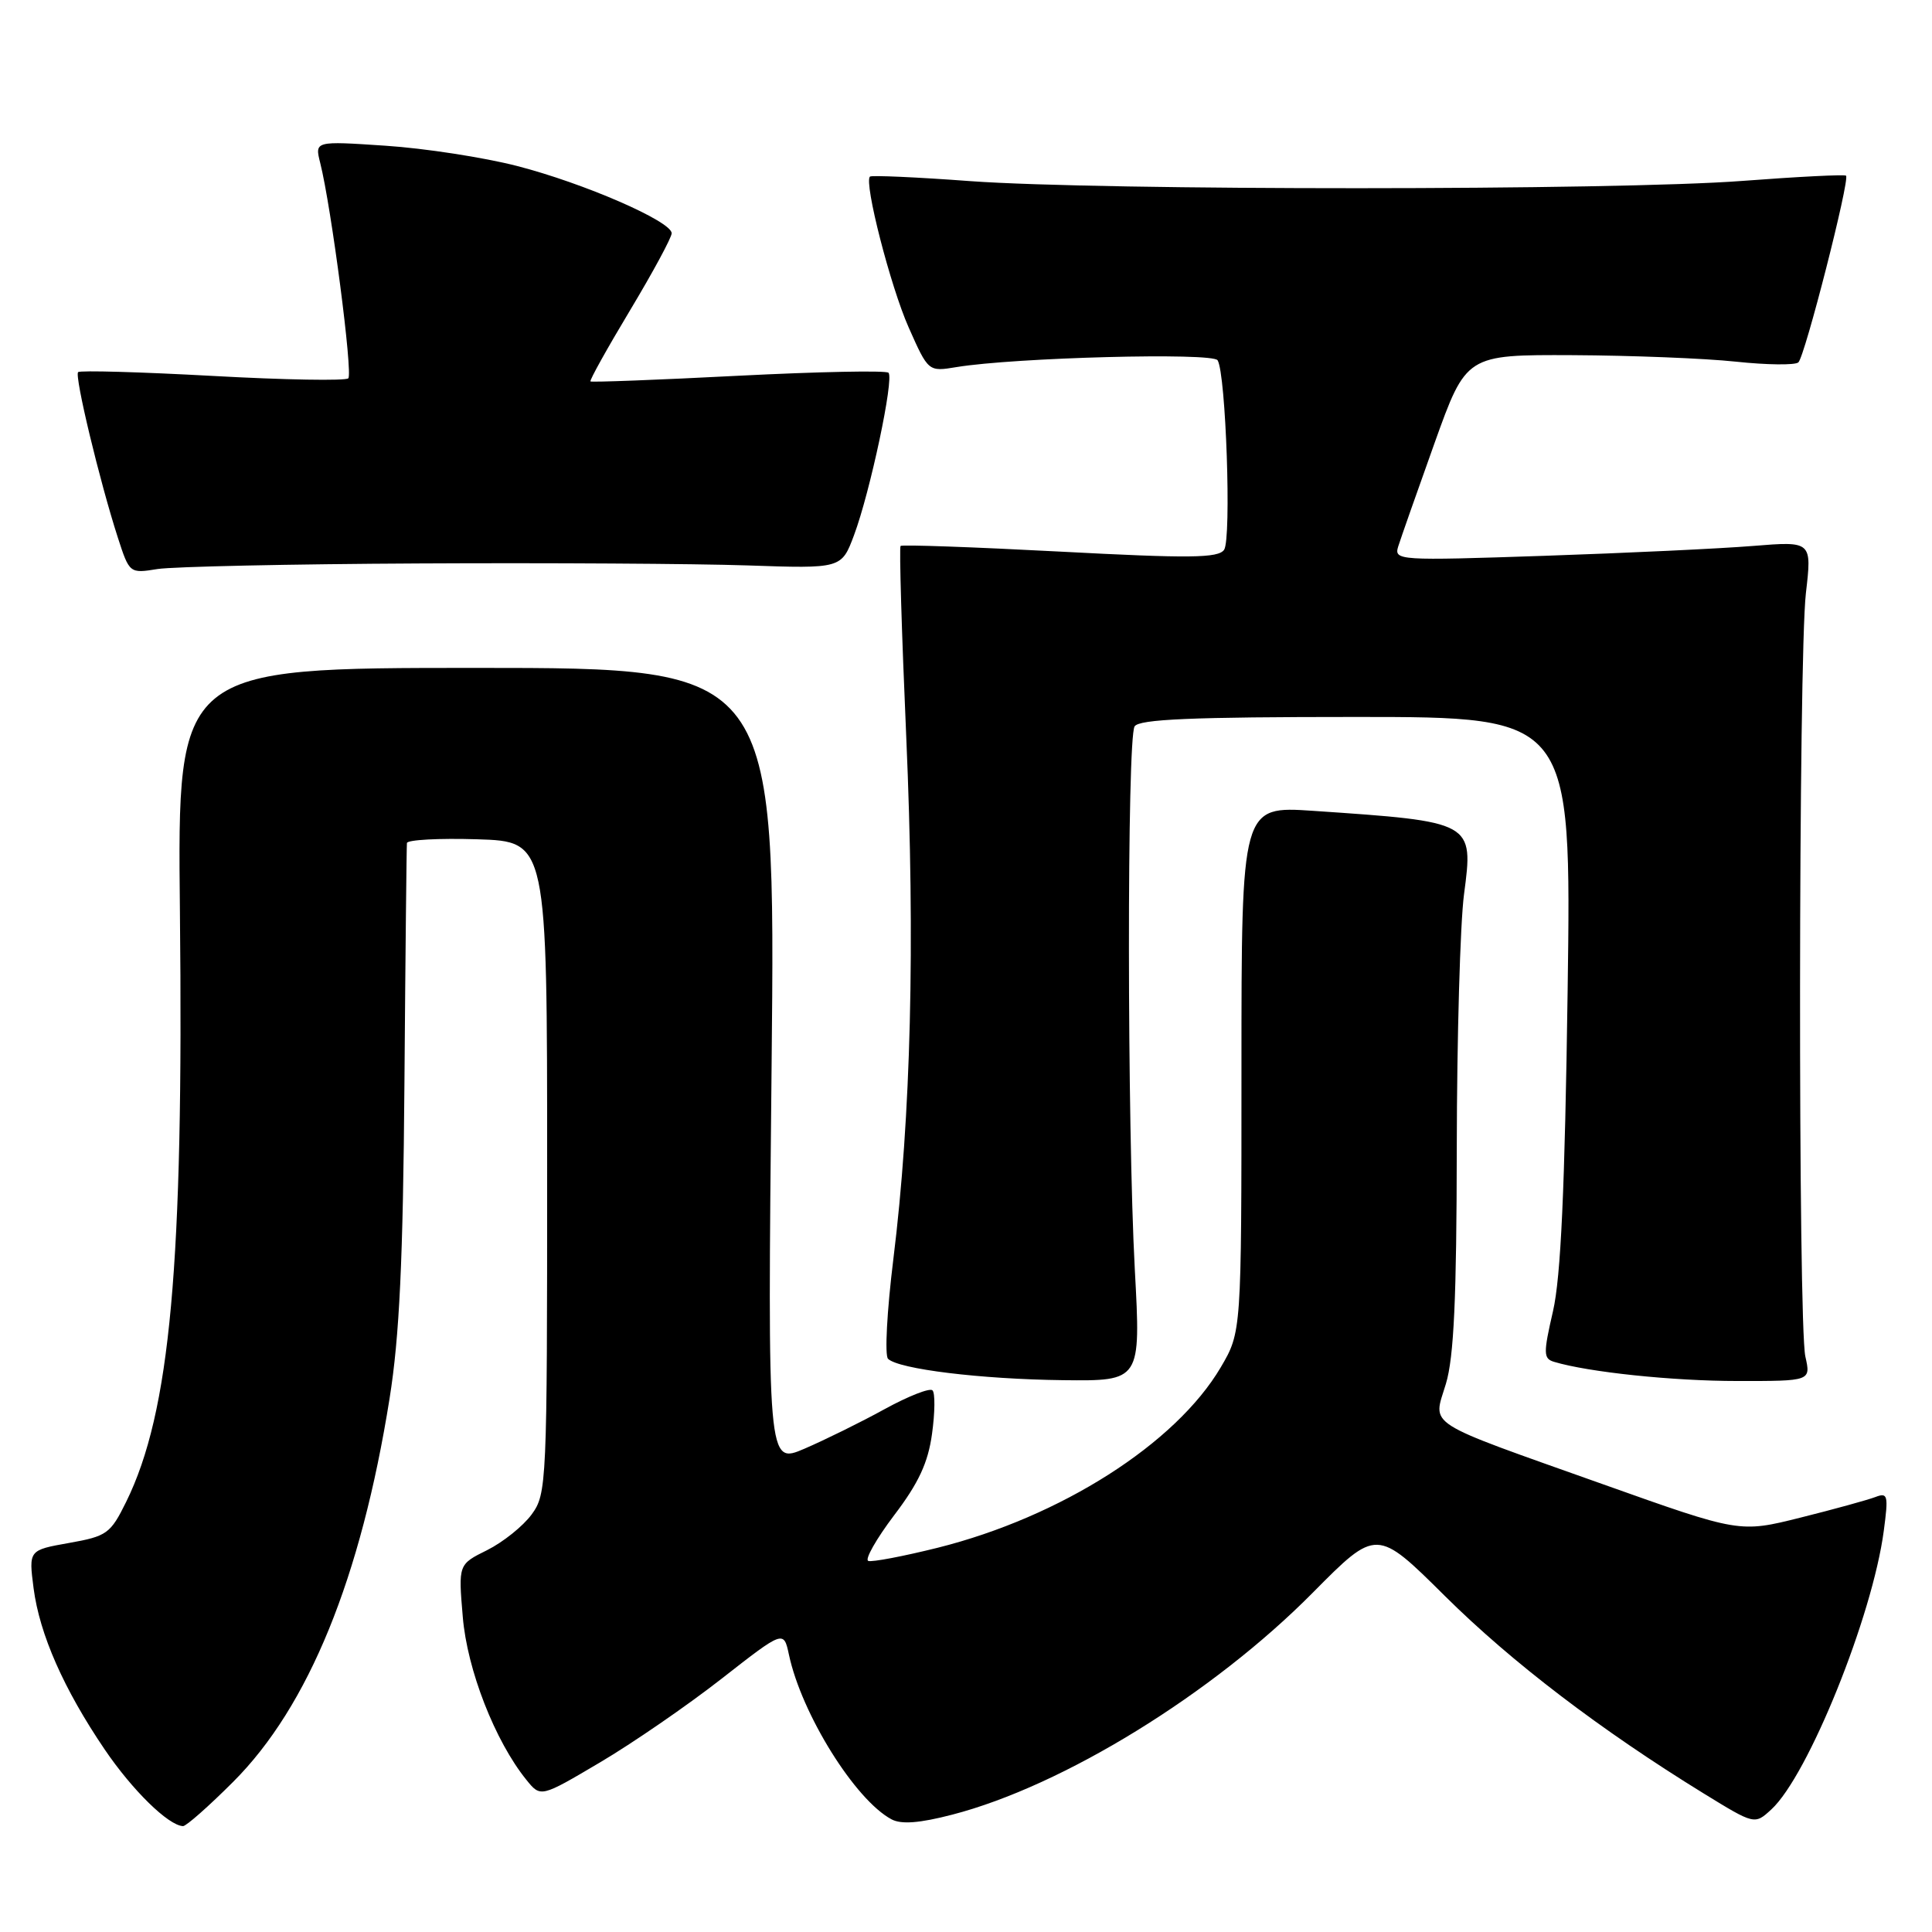 <?xml version="1.0" encoding="UTF-8" standalone="no"?>
<!DOCTYPE svg PUBLIC "-//W3C//DTD SVG 1.1//EN" "http://www.w3.org/Graphics/SVG/1.1/DTD/svg11.dtd" >
<svg xmlns="http://www.w3.org/2000/svg" xmlns:xlink="http://www.w3.org/1999/xlink" version="1.1" viewBox="0 0 256 256">
 <g >
 <path fill="currentColor"
d=" M 30.90 236.10 C 40.89 226.11 47.83 209.09 51.62 185.31 C 52.93 177.11 53.41 167.03 53.59 143.50 C 53.72 126.45 53.87 112.15 53.92 111.71 C 53.96 111.28 58.16 111.05 63.25 111.21 C 72.50 111.50 72.50 111.50 72.50 154.68 C 72.50 196.73 72.45 197.93 70.44 200.68 C 69.30 202.23 66.65 204.35 64.55 205.40 C 60.73 207.29 60.73 207.29 61.32 214.24 C 61.90 221.25 65.59 230.70 69.75 235.84 C 71.64 238.18 71.64 238.18 79.50 233.53 C 83.82 230.98 91.07 225.99 95.60 222.45 C 103.84 216.01 103.84 216.01 104.54 219.26 C 106.21 227.10 113.30 238.49 118.13 241.07 C 119.42 241.76 121.84 241.58 126.18 240.45 C 140.86 236.65 160.70 224.43 173.95 211.04 C 182.41 202.50 182.41 202.50 191.48 211.50 C 200.32 220.26 212.05 229.21 225.76 237.65 C 232.50 241.79 232.50 241.79 234.71 239.76 C 239.59 235.27 248.11 214.16 249.61 202.85 C 250.24 198.11 250.15 197.73 248.48 198.37 C 247.48 198.75 243.03 199.98 238.58 201.09 C 230.50 203.11 230.50 203.11 212.40 196.67 C 188.31 188.10 189.87 189.10 191.59 183.36 C 192.65 179.86 193.01 171.98 193.03 152.09 C 193.05 137.47 193.48 122.35 193.99 118.50 C 195.26 108.87 195.29 108.89 174.00 107.44 C 164.50 106.80 164.50 106.80 164.50 141.65 C 164.50 176.50 164.50 176.50 161.76 181.17 C 155.80 191.29 140.57 201.00 124.23 205.09 C 119.68 206.22 115.55 207.01 115.05 206.83 C 114.56 206.65 116.10 203.93 118.47 200.79 C 121.72 196.52 122.98 193.81 123.50 189.98 C 123.89 187.17 123.92 184.58 123.56 184.23 C 123.21 183.87 120.35 185.00 117.21 186.72 C 114.07 188.45 109.29 190.80 106.60 191.96 C 101.70 194.06 101.70 194.06 102.24 141.28 C 102.77 88.50 102.77 88.50 63.14 88.50 C 23.50 88.50 23.50 88.50 23.84 120.78 C 24.34 167.64 22.57 187.11 16.72 199.00 C 14.64 203.22 14.17 203.56 9.15 204.45 C 3.80 205.40 3.80 205.40 4.45 210.45 C 5.25 216.57 8.45 223.82 13.87 231.81 C 17.54 237.22 22.31 241.89 24.25 241.97 C 24.66 241.99 27.66 239.34 30.90 236.10 Z  M 150.37 168.25 C 149.35 149.23 149.32 97.88 150.34 96.25 C 150.93 95.30 157.91 95.00 179.67 95.00 C 208.22 95.00 208.22 95.00 207.72 131.25 C 207.35 157.61 206.82 169.20 205.78 173.74 C 204.49 179.34 204.50 180.02 205.92 180.45 C 210.48 181.82 221.62 182.99 230.22 182.99 C 239.95 183.00 239.95 183.00 239.22 179.75 C 238.24 175.34 238.30 87.24 239.29 78.60 C 240.09 71.71 240.09 71.71 232.29 72.34 C 228.01 72.69 215.54 73.28 204.59 73.65 C 185.29 74.30 184.70 74.27 185.27 72.41 C 185.60 71.36 187.76 65.21 190.07 58.75 C 194.28 47.00 194.28 47.00 208.39 47.06 C 216.15 47.10 225.88 47.48 230.00 47.92 C 234.12 48.36 237.85 48.40 238.29 48.02 C 239.15 47.26 245.14 23.81 244.61 23.28 C 244.43 23.10 238.26 23.41 230.89 23.97 C 214.16 25.25 145.91 25.26 128.56 24.00 C 121.44 23.47 115.46 23.21 115.27 23.40 C 114.46 24.20 117.99 37.95 120.40 43.38 C 123.01 49.26 123.01 49.26 126.75 48.64 C 134.47 47.37 160.69 46.68 161.34 47.74 C 162.44 49.52 163.19 71.42 162.20 72.85 C 161.42 73.96 157.69 74.00 140.47 73.09 C 129.03 72.49 119.52 72.15 119.33 72.34 C 119.14 72.52 119.48 83.89 120.08 97.59 C 121.28 125.06 120.71 147.99 118.37 166.87 C 117.53 173.67 117.21 179.60 117.67 180.05 C 119.08 181.42 129.98 182.75 140.83 182.88 C 151.17 183.00 151.17 183.00 150.37 168.25 Z  M 55.54 74.66 C 72.57 74.57 92.12 74.69 99.00 74.92 C 111.50 75.35 111.50 75.35 113.16 70.92 C 115.30 65.20 118.49 50.16 117.73 49.39 C 117.40 49.07 108.44 49.25 97.82 49.79 C 87.19 50.34 78.38 50.67 78.24 50.54 C 78.09 50.41 80.45 46.17 83.49 41.11 C 86.52 36.06 89.00 31.47 89.00 30.91 C 89.00 29.33 77.36 24.27 68.50 21.99 C 64.10 20.86 56.27 19.65 51.10 19.31 C 41.70 18.68 41.70 18.68 42.43 21.59 C 43.91 27.47 46.78 49.52 46.15 50.13 C 45.79 50.48 37.69 50.34 28.15 49.81 C 18.61 49.29 10.60 49.06 10.35 49.31 C 9.85 49.81 13.20 63.76 15.62 71.25 C 17.15 75.97 17.18 76.00 20.87 75.40 C 22.91 75.08 38.51 74.74 55.54 74.66 Z "/>
</g>
</svg>